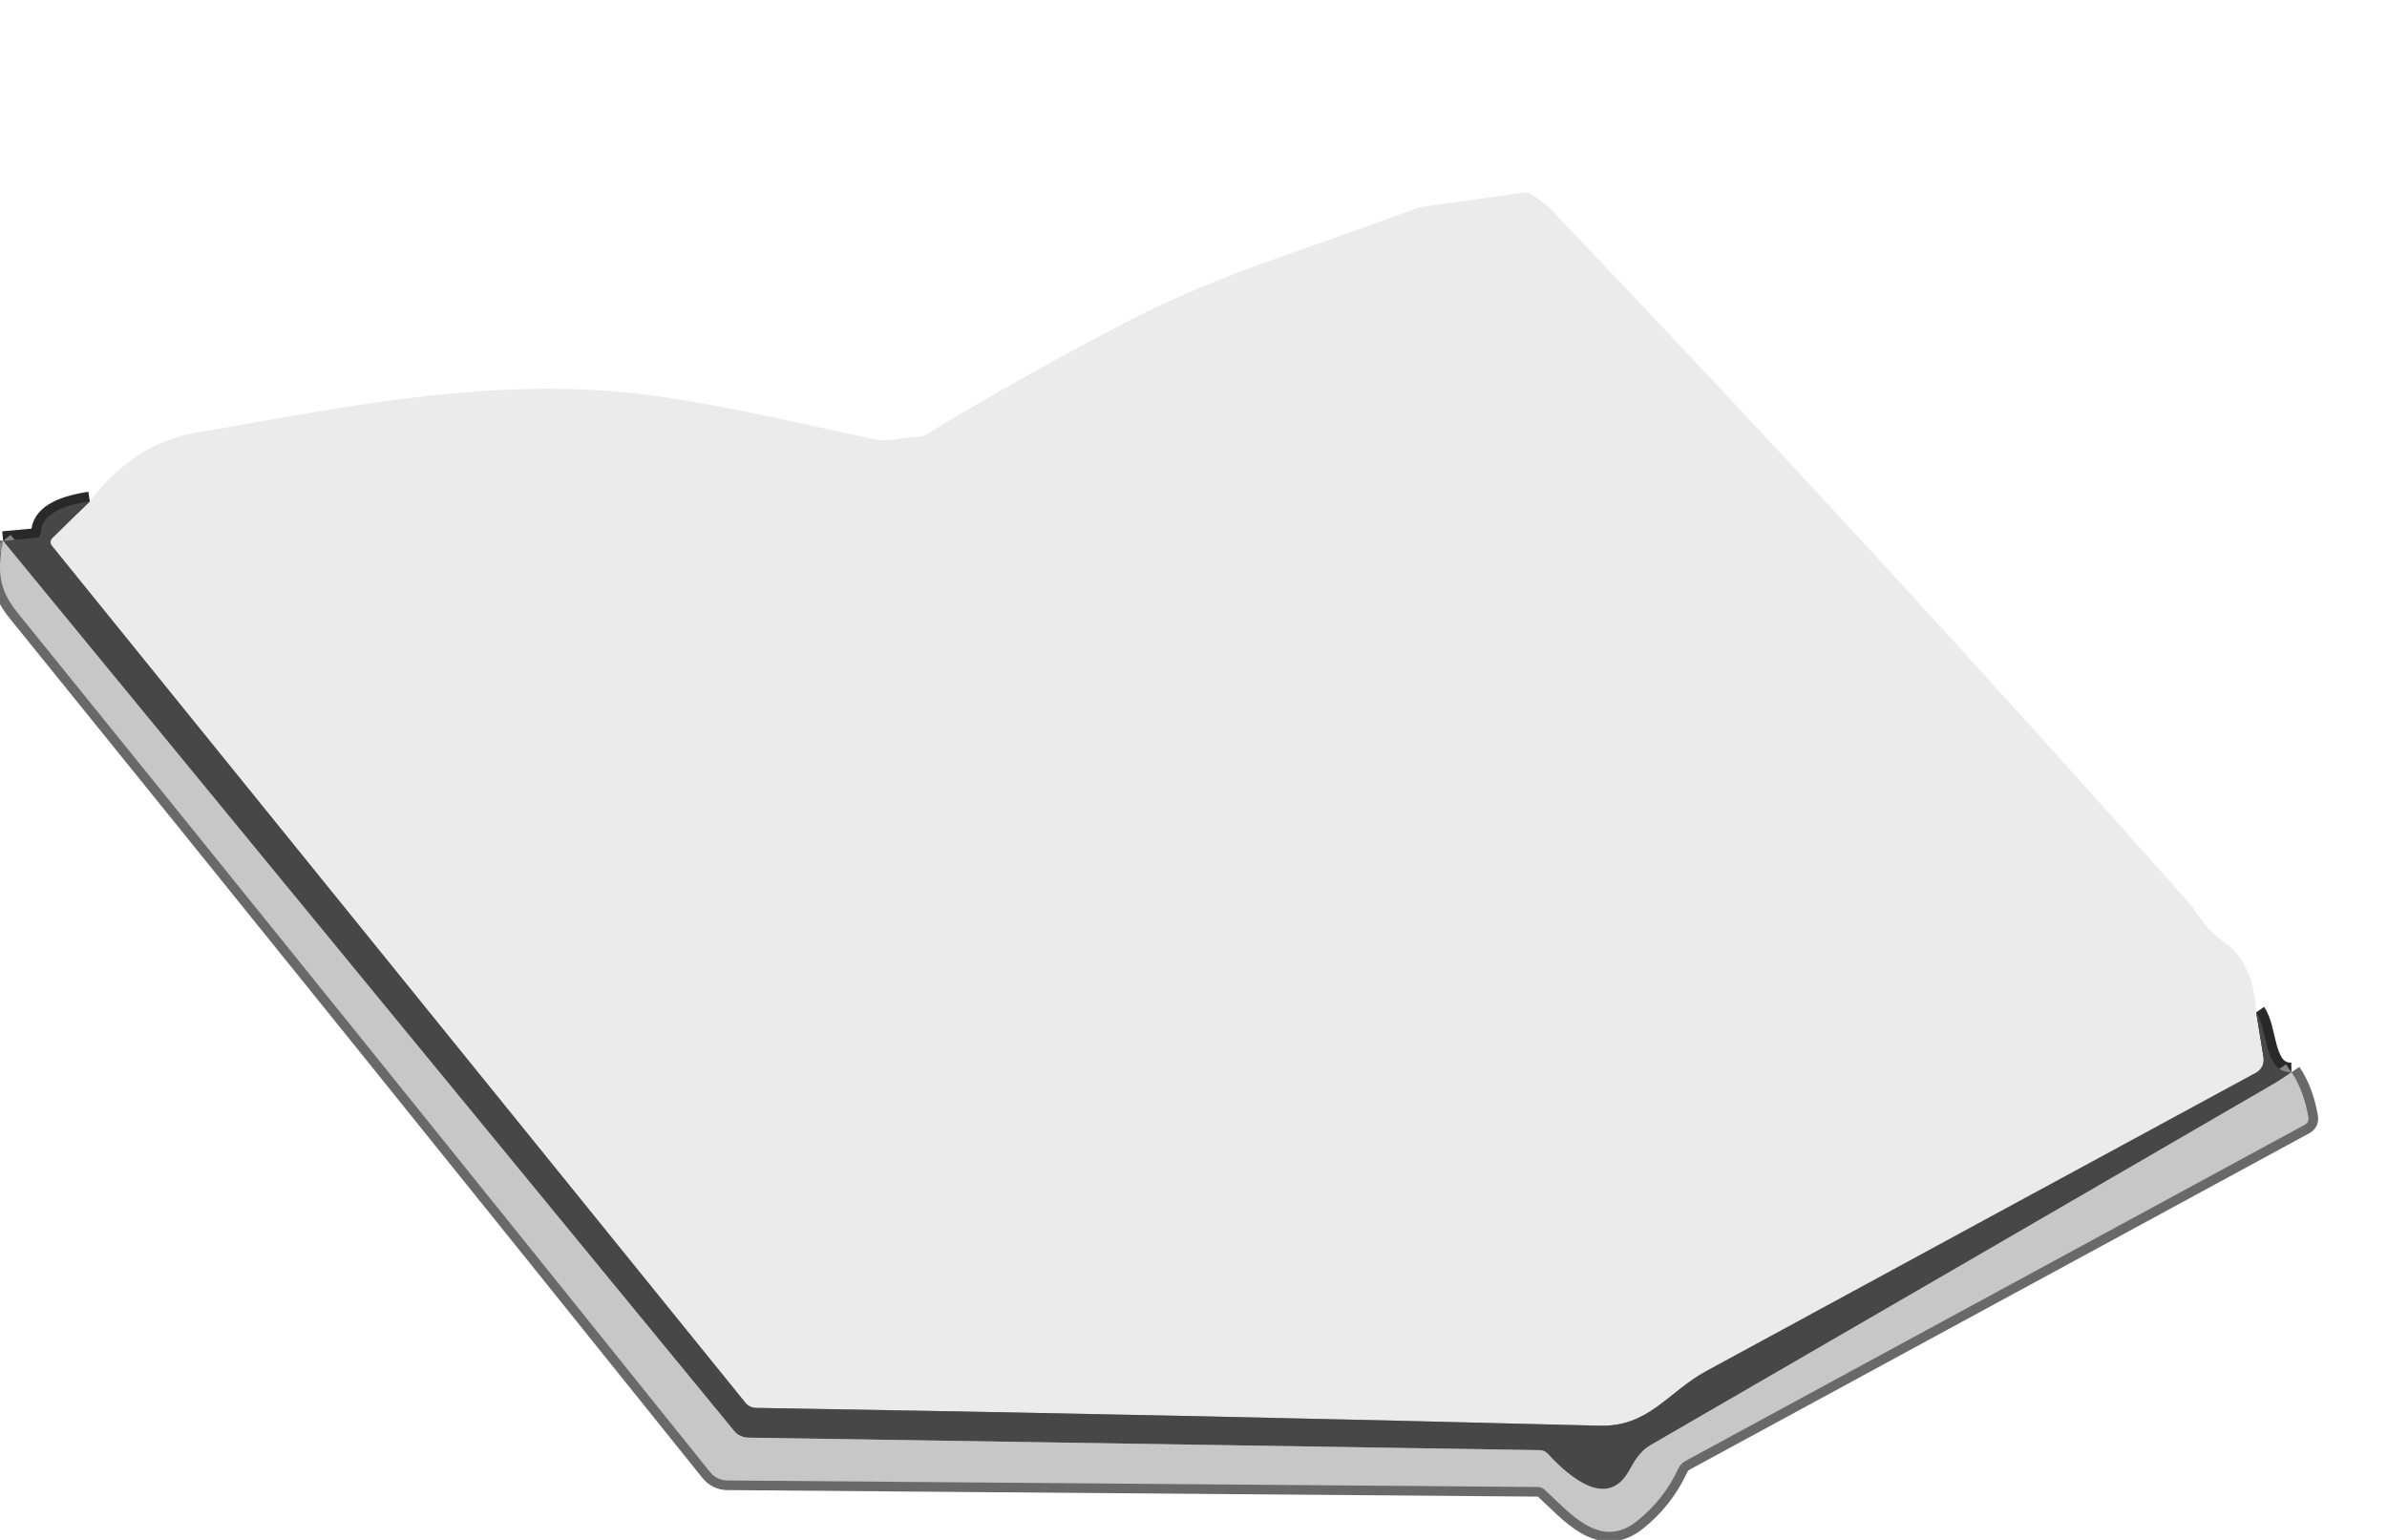 <svg width="248" height="160" viewBox="0 0 248 120" fill="none" xmlns="http://www.w3.org/2000/svg">
<g clip-path="url(#clip0_35_76)">
<path d="M234.412 85.193L235.172 89.853C235.225 90.171 235.177 90.496 235.035 90.785C234.894 91.074 234.665 91.311 234.382 91.463C214.902 102.023 195.875 112.35 177.302 122.443C173.242 124.653 171.322 128.273 166.172 128.133C136.872 127.373 107.665 126.757 78.552 126.283C78.336 126.28 78.124 126.229 77.93 126.134C77.736 126.039 77.566 125.902 77.432 125.733L5.372 36.683C5.284 36.575 5.24 36.437 5.249 36.296C5.259 36.156 5.32 36.023 5.422 35.923L9.332 32.083" stroke="#9A9999" stroke-width="2"/>
<path d="M9.332 32.083C5.992 32.59 4.295 33.67 4.242 35.323C4.235 35.67 4.058 35.86 3.712 35.893L0.322 36.203" stroke="#292929" stroke-width="2"/>
<path d="M0.322 36.203C-0.248 39.153 -0.228 41.123 1.782 43.613C25.775 73.267 49.775 103.05 73.782 132.963C73.994 133.229 74.263 133.443 74.569 133.592C74.875 133.741 75.211 133.82 75.552 133.823L159.792 134.503C160.03 134.504 160.261 134.593 160.442 134.753C163.002 137.053 166.172 141.123 170.042 138.073C171.902 136.613 173.348 134.78 174.382 132.573C174.531 132.243 174.784 131.972 175.102 131.803L239.442 96.873C239.768 96.693 239.898 96.423 239.832 96.063C239.512 94.217 238.925 92.667 238.072 91.413" stroke="#696969" stroke-width="2"/>
<path d="M238.072 91.413C235.152 91.453 235.682 86.983 234.412 85.193" stroke="#292929" stroke-width="2"/>
<path d="M238.072 91.413C237.258 91.973 236.692 92.347 236.372 92.533C214.752 105.087 193.122 117.627 171.482 130.153C170.352 130.813 169.832 131.793 169.212 132.883C167.012 136.733 163.222 133.663 160.812 131.053C160.708 130.937 160.581 130.843 160.438 130.777C160.295 130.712 160.14 130.676 159.982 130.673L77.732 129.373C77.453 129.37 77.178 129.305 76.925 129.185C76.673 129.064 76.45 128.889 76.272 128.673L0.322 36.203" stroke="#888787" stroke-width="2"/>
<path d="M160.842 1.453C183.662 25.353 205.995 49.63 227.842 74.283C228.822 75.937 230.052 77.25 231.532 78.223C233.305 79.723 234.265 82.047 234.412 85.193L235.172 89.853C235.225 90.171 235.177 90.496 235.035 90.785C234.894 91.074 234.665 91.311 234.382 91.463C214.902 102.023 195.875 112.35 177.302 122.443C173.242 124.653 171.322 128.273 166.172 128.133C136.872 127.373 107.665 126.757 78.552 126.283C78.336 126.28 78.124 126.229 77.93 126.134C77.736 126.039 77.566 125.902 77.432 125.733L5.372 36.683C5.284 36.575 5.24 36.437 5.249 36.296C5.259 36.156 5.32 36.023 5.422 35.923L9.332 32.083C12.378 28.07 16.082 25.69 20.442 24.943C34.822 22.473 48.542 19.553 63.252 20.623C71.712 21.243 81.762 23.703 90.822 25.643C92.412 25.983 93.632 25.383 95.282 25.403C95.628 25.41 95.945 25.323 96.232 25.143C103.252 20.883 110.408 16.877 117.702 13.123C121.942 10.943 126.858 8.873 132.452 6.913C137.485 5.153 142.512 3.357 147.532 1.523L158.282 0.013C158.615 -0.033 158.918 0.043 159.192 0.243L160.842 1.453Z" fill="#EBEBEB"/>
<path d="M9.332 32.083L5.422 35.923C5.32 36.023 5.259 36.156 5.249 36.296C5.24 36.437 5.284 36.575 5.372 36.683L77.432 125.733C77.566 125.902 77.736 126.039 77.93 126.134C78.124 126.229 78.336 126.28 78.552 126.283C107.665 126.757 136.872 127.373 166.172 128.133C171.322 128.273 173.242 124.653 177.302 122.443C195.875 112.35 214.902 102.023 234.382 91.463C234.665 91.311 234.894 91.074 235.035 90.785C235.177 90.496 235.225 90.171 235.172 89.853L234.412 85.193C235.682 86.983 235.152 91.453 238.072 91.413C237.258 91.973 236.692 92.347 236.372 92.533C214.752 105.087 193.122 117.627 171.482 130.153C170.352 130.813 169.832 131.793 169.212 132.883C167.012 136.733 163.222 133.663 160.812 131.053C160.708 130.937 160.581 130.843 160.438 130.777C160.295 130.712 160.14 130.676 159.982 130.673L77.732 129.373C77.453 129.37 77.178 129.306 76.925 129.185C76.673 129.064 76.45 128.889 76.272 128.673L0.322 36.203L3.712 35.893C4.058 35.86 4.235 35.67 4.242 35.323C4.295 33.67 5.992 32.59 9.332 32.083Z" fill="#484747"/>
<path d="M0.322 36.203L76.272 128.673C76.45 128.889 76.673 129.064 76.925 129.185C77.178 129.305 77.453 129.37 77.732 129.373L159.982 130.673C160.14 130.676 160.295 130.712 160.438 130.777C160.581 130.843 160.708 130.937 160.812 131.053C163.222 133.663 167.012 136.733 169.212 132.883C169.832 131.793 170.352 130.813 171.482 130.153C193.122 117.627 214.752 105.087 236.372 92.533C236.692 92.347 237.258 91.973 238.072 91.413C238.925 92.667 239.512 94.217 239.832 96.063C239.898 96.423 239.768 96.693 239.442 96.873L175.102 131.803C174.784 131.972 174.531 132.243 174.382 132.573C173.348 134.78 171.902 136.613 170.042 138.073C166.172 141.123 163.002 137.053 160.442 134.753C160.261 134.593 160.03 134.504 159.792 134.503L75.552 133.823C75.211 133.82 74.875 133.741 74.569 133.592C74.263 133.443 73.994 133.229 73.782 132.963C49.775 103.05 25.775 73.267 1.782 43.613C-0.228 41.123 -0.248 39.153 0.322 36.203Z" fill="#C7C7C7"/>
</g>
<defs>
<clipPath id="clip0_35_76">
<rect width="248" height="160" fill="white"/>
</clipPath>
</defs>
</svg>
